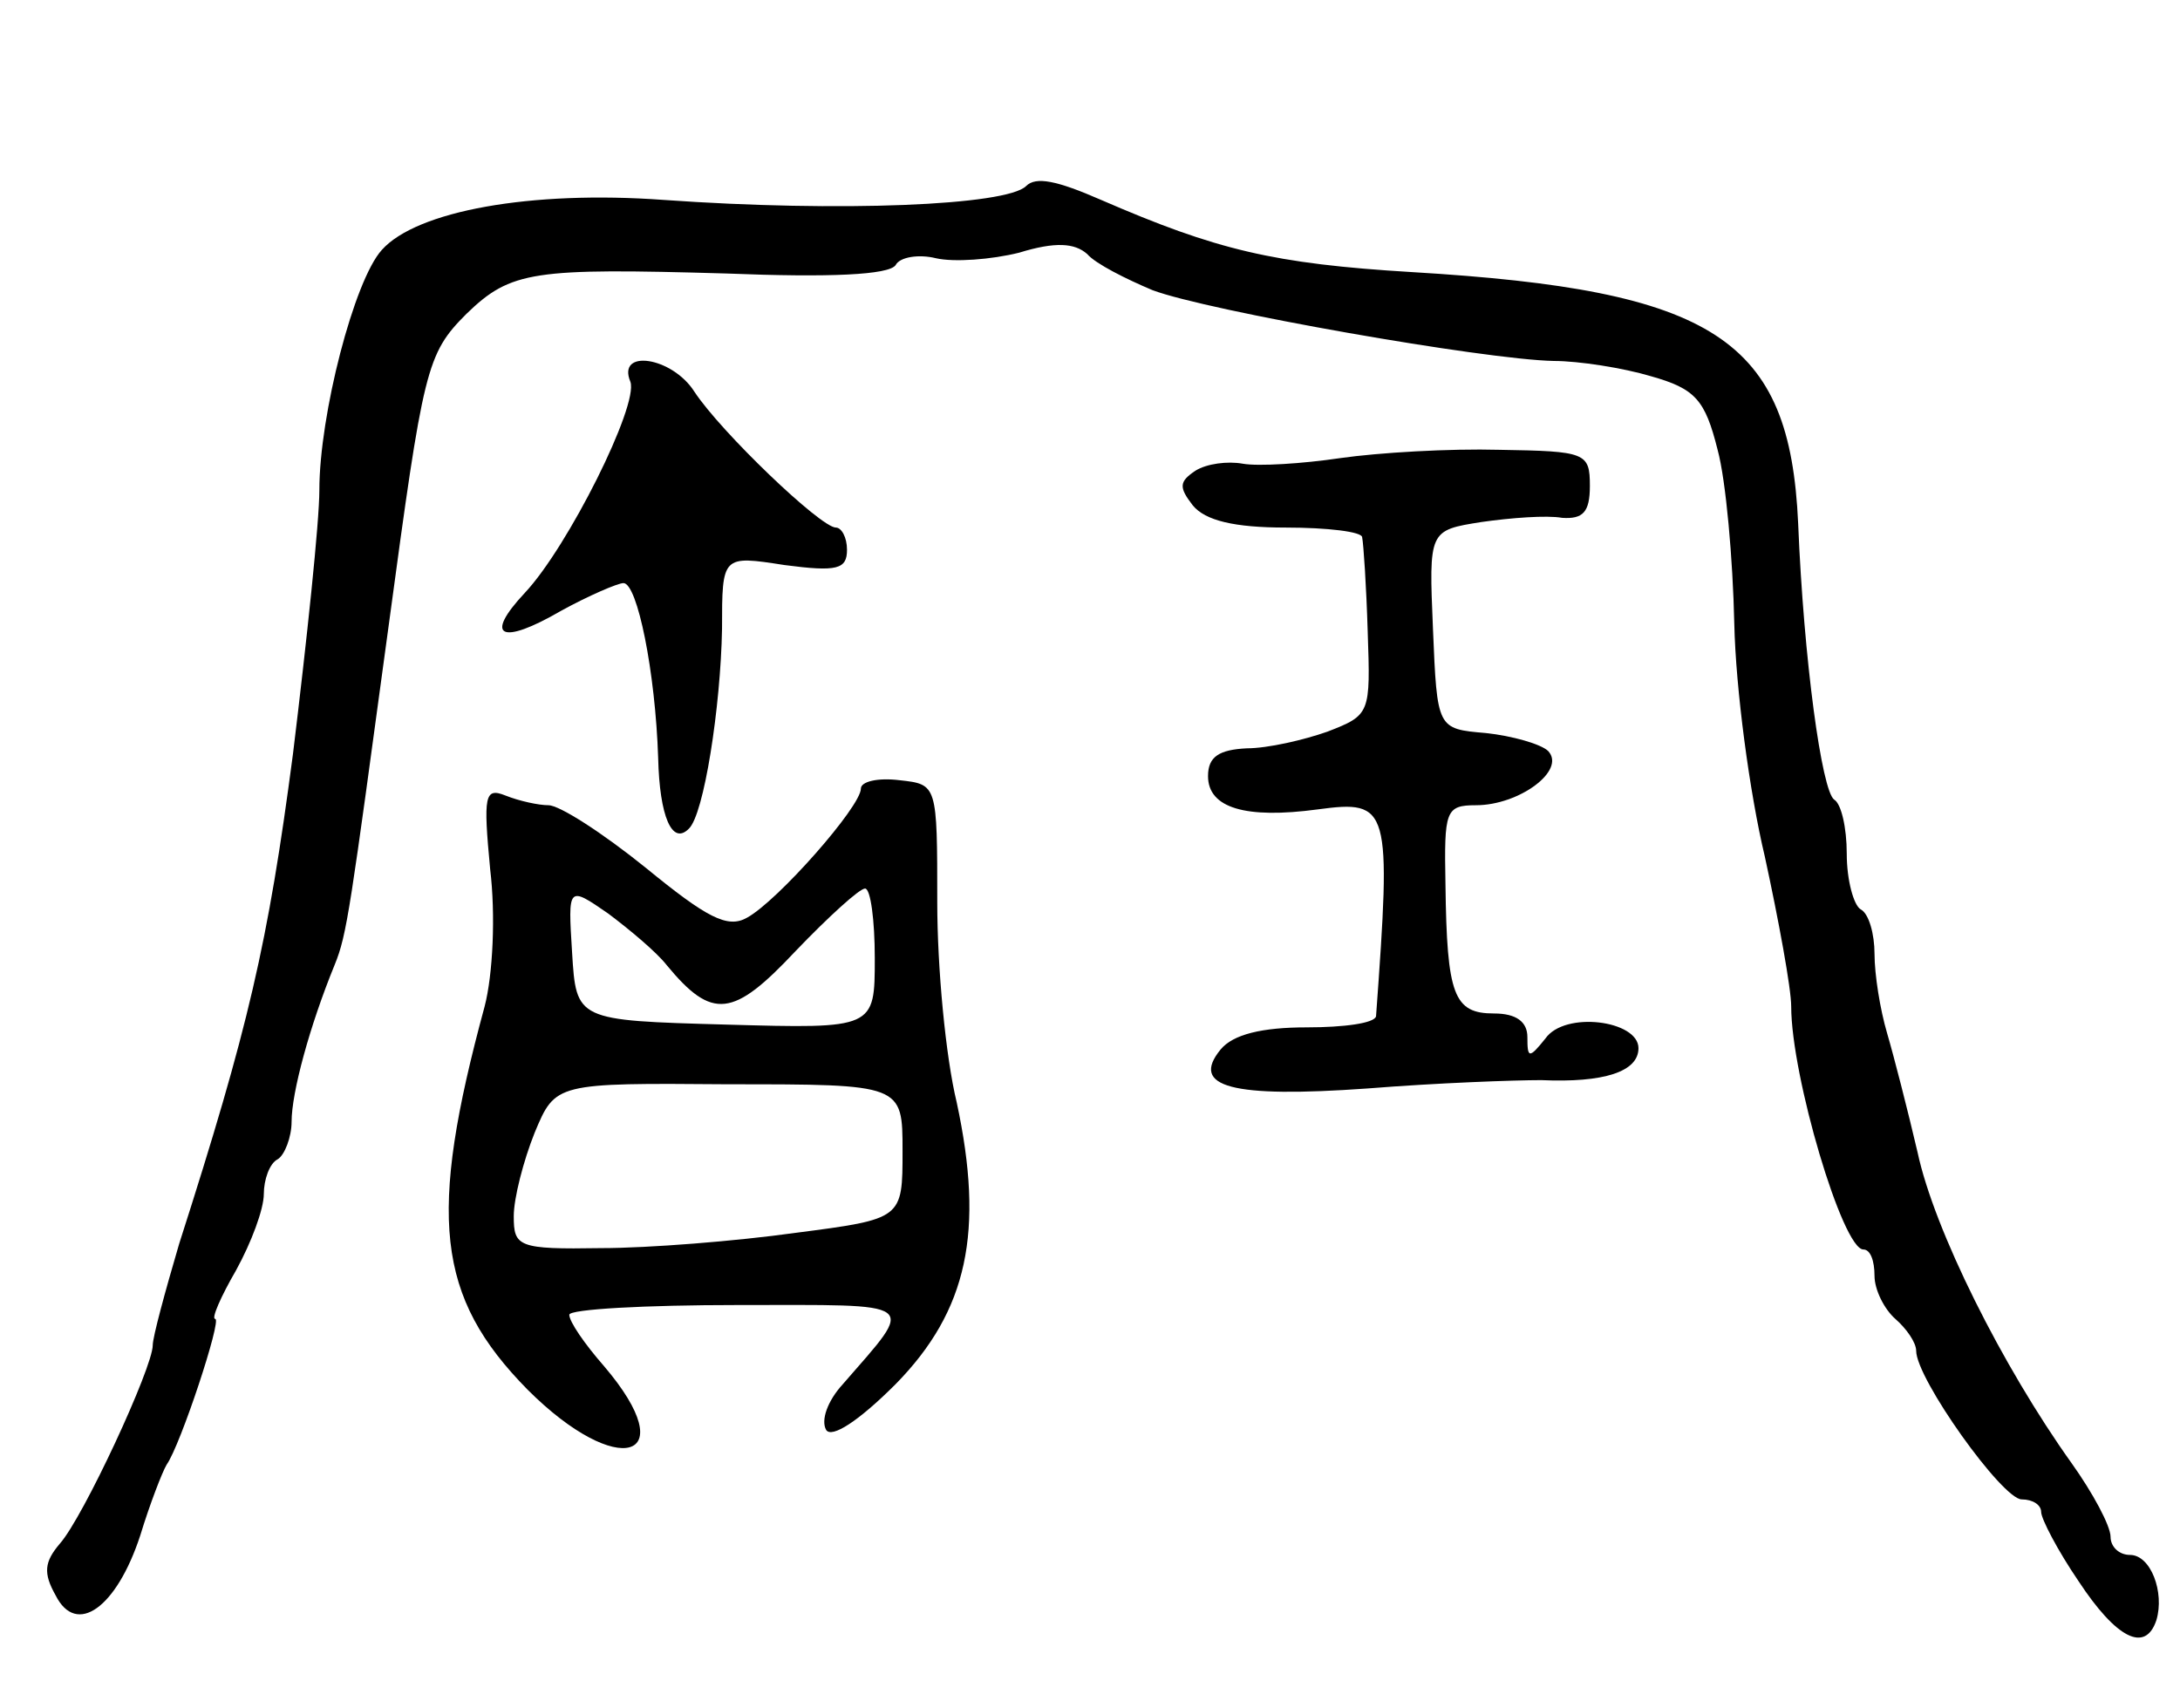 <svg version="1.0" xmlns="http://www.w3.org/2000/svg"
 width="157pt" height="123pt" viewBox="0 0 157 123"
 preserveAspectRatio="xMidYMid meet">
<g transform="translate(0,123) scale(0.1,-0.1)"
fill="#000000" stroke="none">
<path d="M739 1096 c-14 -14 -134 -19 -261 -10 -96 7 -178 -8 -203 -36 -20
-22 -45 -119 -45 -173 0 -23 -9 -108 -19 -190 -18 -137 -32 -197 -82 -353 -10
-34 -19 -67 -19 -73 0 -16 -50 -124 -67 -143 -11 -13 -12 -21 -3 -37 15 -30
44 -9 61 43 7 23 16 46 19 51 10 14 40 105 35 105 -3 0 4 16 15 35 11 20 20
44 20 55 0 10 4 22 10 25 5 3 10 16 10 27 0 21 13 69 31 113 9 22 11 39 39
245 25 185 27 195 56 224 32 31 48 33 187 29 75 -3 117 -1 122 6 3 6 17 8 29
5 13 -3 40 -1 60 4 26 8 40 7 49 -1 6 -7 28 -18 47 -26 40 -15 239 -50 289
-51 18 0 50 -5 70 -11 32 -9 39 -17 48 -53 6 -22 11 -79 12 -125 1 -47 11
-122 22 -168 10 -46 19 -95 19 -108 0 -50 37 -175 52 -175 5 0 8 -8 8 -19 0
-10 7 -24 15 -31 8 -7 15 -17 15 -23 0 -20 62 -107 76 -107 8 0 14 -4 14 -9 0
-5 12 -28 27 -50 27 -41 48 -52 56 -28 6 20 -4 47 -19 47 -8 0 -14 6 -14 13 0
8 -13 32 -28 53 -50 70 -99 168 -111 224 -7 30 -17 69 -22 86 -5 17 -9 42 -9
57 0 14 -4 29 -10 32 -5 3 -10 21 -10 40 0 19 -4 36 -9 39 -9 6 -22 101 -26
199 -6 133 -60 168 -278 181 -100 6 -141 16 -224 52 -32 14 -47 17 -54 10z"/>
<path d="M454 955 c6 -17 -45 -119 -76 -152 -30 -32 -17 -38 26 -13 20 11 41
20 45 20 10 0 23 -64 25 -126 1 -42 10 -63 22 -51 11 10 23 88 24 144 0 53 0
53 45 46 38 -5 45 -3 45 11 0 9 -4 16 -8 16 -11 0 -83 69 -102 98 -16 25 -56
31 -46 7z"/>
<path d="M965 900 c-27 -4 -59 -6 -70 -4 -11 2 -26 0 -34 -5 -12 -8 -12 -12
-2 -25 9 -11 30 -16 67 -16 30 0 55 -3 55 -7 1 -5 3 -35 4 -68 2 -59 2 -60
-29 -72 -17 -6 -43 -12 -58 -12 -20 -1 -28 -6 -28 -20 0 -23 27 -31 79 -24 52
7 53 2 42 -149 -1 -5 -23 -8 -50 -8 -32 0 -53 -5 -62 -16 -22 -27 8 -35 106
-28 50 4 106 6 125 6 45 -2 70 6 70 23 0 20 -53 27 -67 7 -12 -15 -13 -14 -13
1 0 11 -8 17 -24 17 -29 0 -34 13 -35 93 -1 53 0 57 22 57 31 0 65 25 52 39
-5 5 -26 11 -45 13 -35 3 -35 3 -38 75 -3 71 -3 71 35 77 21 3 47 5 58 3 15
-1 20 4 20 23 0 24 -3 25 -65 26 -36 1 -87 -2 -115 -6z"/>
<path d="M620 662 c0 -13 -60 -81 -82 -93 -14 -8 -29 0 -73 36 -31 25 -62 45
-70 45 -7 0 -21 3 -31 7 -15 6 -16 0 -11 -53 4 -33 2 -76 -4 -99 -41 -151 -35
-209 31 -276 65 -65 113 -51 55 17 -14 16 -25 32 -25 37 0 4 55 7 121 7 133 0
129 4 76 -57 -11 -12 -16 -26 -12 -33 4 -6 23 6 50 33 52 53 64 110 44 203 -8
33 -14 97 -14 144 0 85 0 85 -27 88 -16 2 -28 -1 -28 -6z m-140 -127 c33 -40
48 -38 93 10 24 25 46 45 50 45 4 0 7 -23 7 -50 0 -51 0 -51 -107 -48 -108 3
-108 3 -111 52 -3 48 -3 48 26 28 16 -12 35 -28 42 -37z m170 -134 c0 -49 0
-49 -77 -59 -43 -6 -106 -11 -140 -11 -60 -1 -63 1 -63 23 0 13 7 40 15 60 15
36 15 36 140 35 125 0 125 0 125 -48z"/>
</g>
</svg>
